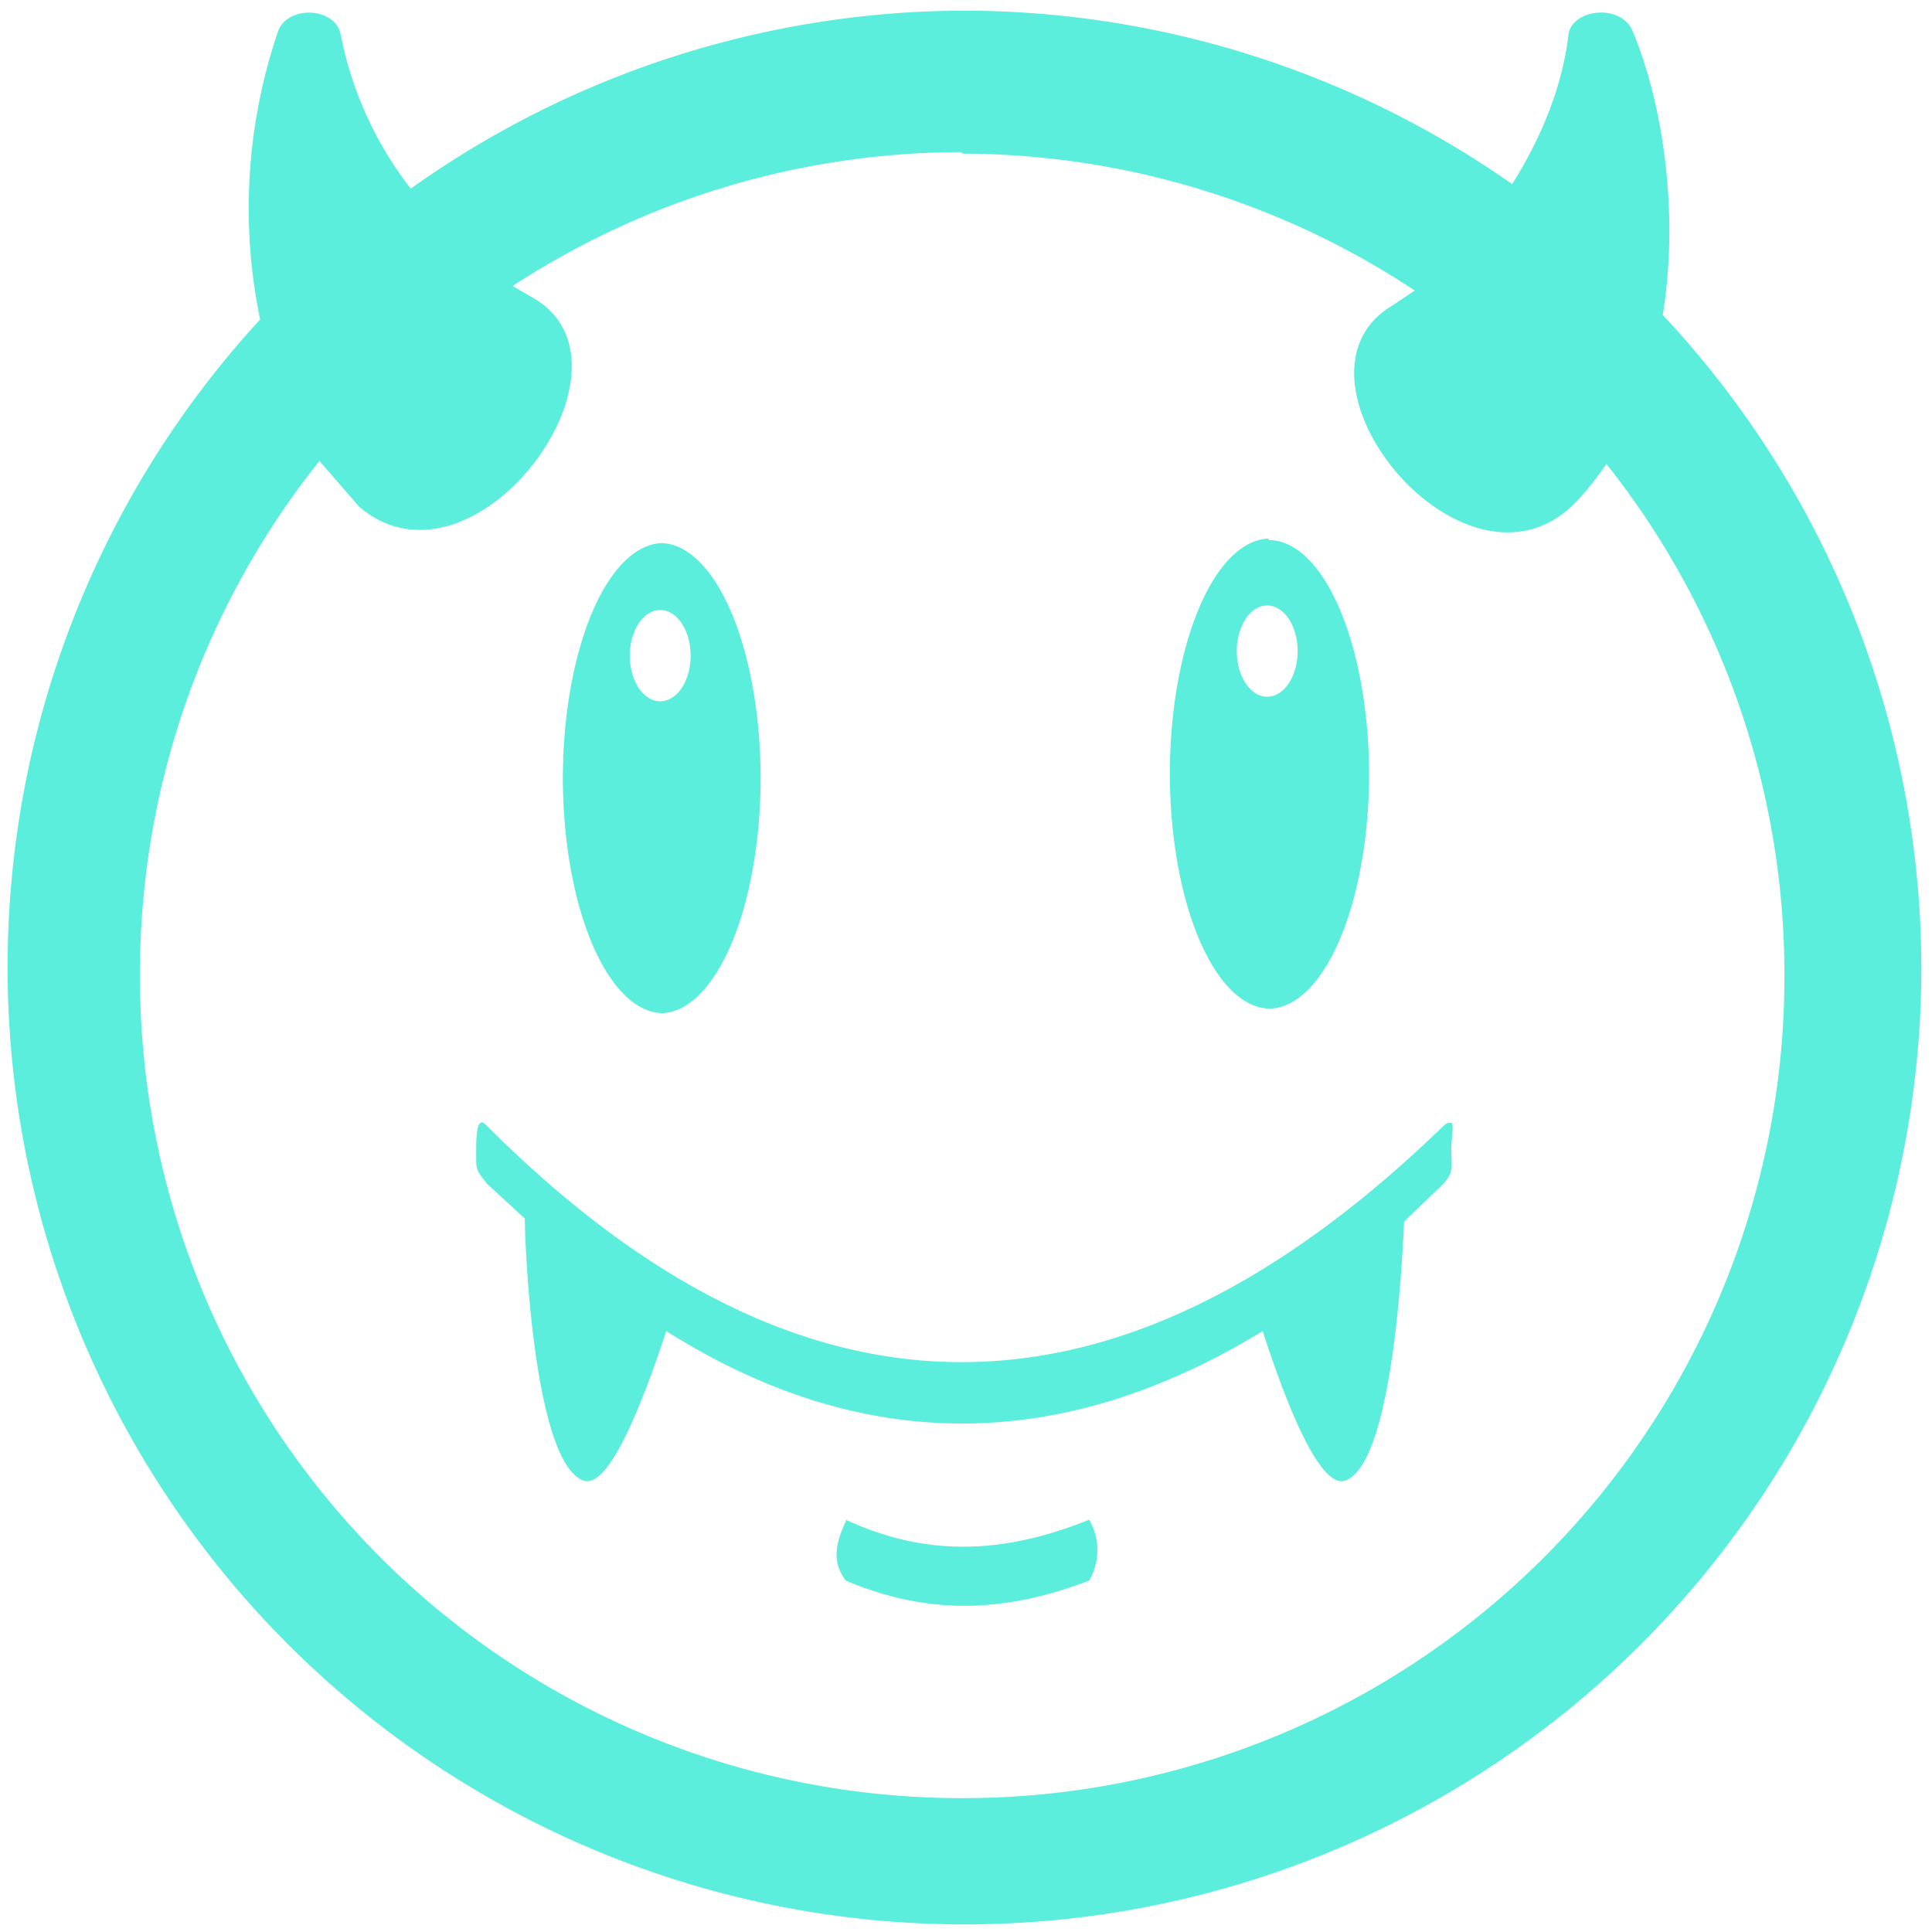 <svg xmlns="http://www.w3.org/2000/svg" width="48" height="48" viewBox="0 0 12.7 12.7"><path style="marker:none" d="M6.34.07A6.29 6.29 0 0 0 2.7 1.24 2.4 2.4 0 0 1 2.24.23C2.21.05 1.9.03 1.83.2a3.6 3.6 0 0 0-.12 1.9A6.29 6.29 0 0 0 .05 6.37a6.29 6.29 0 0 0 6.3 6.28 6.29 6.29 0 0 0 6.28-6.29 6.29 6.29 0 0 0-1.7-4.29c.11-.67 0-1.4-.2-1.87-.08-.18-.4-.14-.42.03-.04.34-.18.68-.37.98A6.29 6.29 0 0 0 6.34.07zM6.32 1l.01.01a5.4 5.4 0 0 1 2.97.9l-.15.1c-.78.47.46 2.01 1.19 1.31.08-.08.15-.17.22-.27a5.4 5.4 0 0 1 1.17 3.36 5.4 5.4 0 0 1-5.4 5.41 5.4 5.4 0 0 1-5.41-5.4A5.4 5.4 0 0 1 2.1 3.03l.26.3c.76.65 1.93-.95 1.13-1.38l-.12-.07A5.4 5.4 0 0 1 6.32 1zm2.02 2.54a.66 1.55 0 0 0-.65 1.55.66 1.55 0 0 0 .65 1.54A.66 1.55 0 0 0 9 5.1a.66 1.55 0 0 0-.66-1.55zm-3.98.03a.66 1.55 0 0 0-.66 1.55.66 1.55 0 0 0 .66 1.54A.66 1.55 0 0 0 5 5.12a.66 1.55 0 0 0-.65-1.55zm3.97.41a.2.3 0 0 1 .2.3.2.3 0 0 1-.2.3.2.3 0 0 1-.2-.3.2.3 0 0 1 .2-.3zm-3.99.03a.2.3 0 0 1 .2.3.2.3 0 0 1-.2.3.2.3 0 0 1-.2-.3.2.3 0 0 1 .2-.3zm5.2 3.37c-.02 0-.03 0-.05.02-2 1.94-4.09 2.2-6.29 0-.07-.08-.07.08-.07.19 0 .1 0 .1.07.19l.25.23c0 .19.06 1.59.38 1.72.18.08.42-.59.55-.98 1.3.82 2.61.8 3.92 0 .13.4.37 1.06.55.98.31-.13.37-1.49.38-1.7l.26-.25c.07-.08.05-.11.05-.22 0-.08.02-.17 0-.18zM5.56 10c-.06.13-.1.26 0 .39.59.25 1.1.19 1.6 0a.4.4 0 0 0 0-.4c-.5.2-1.02.27-1.6 0z" overflow="visible" fill="#5beedc"/></svg>
